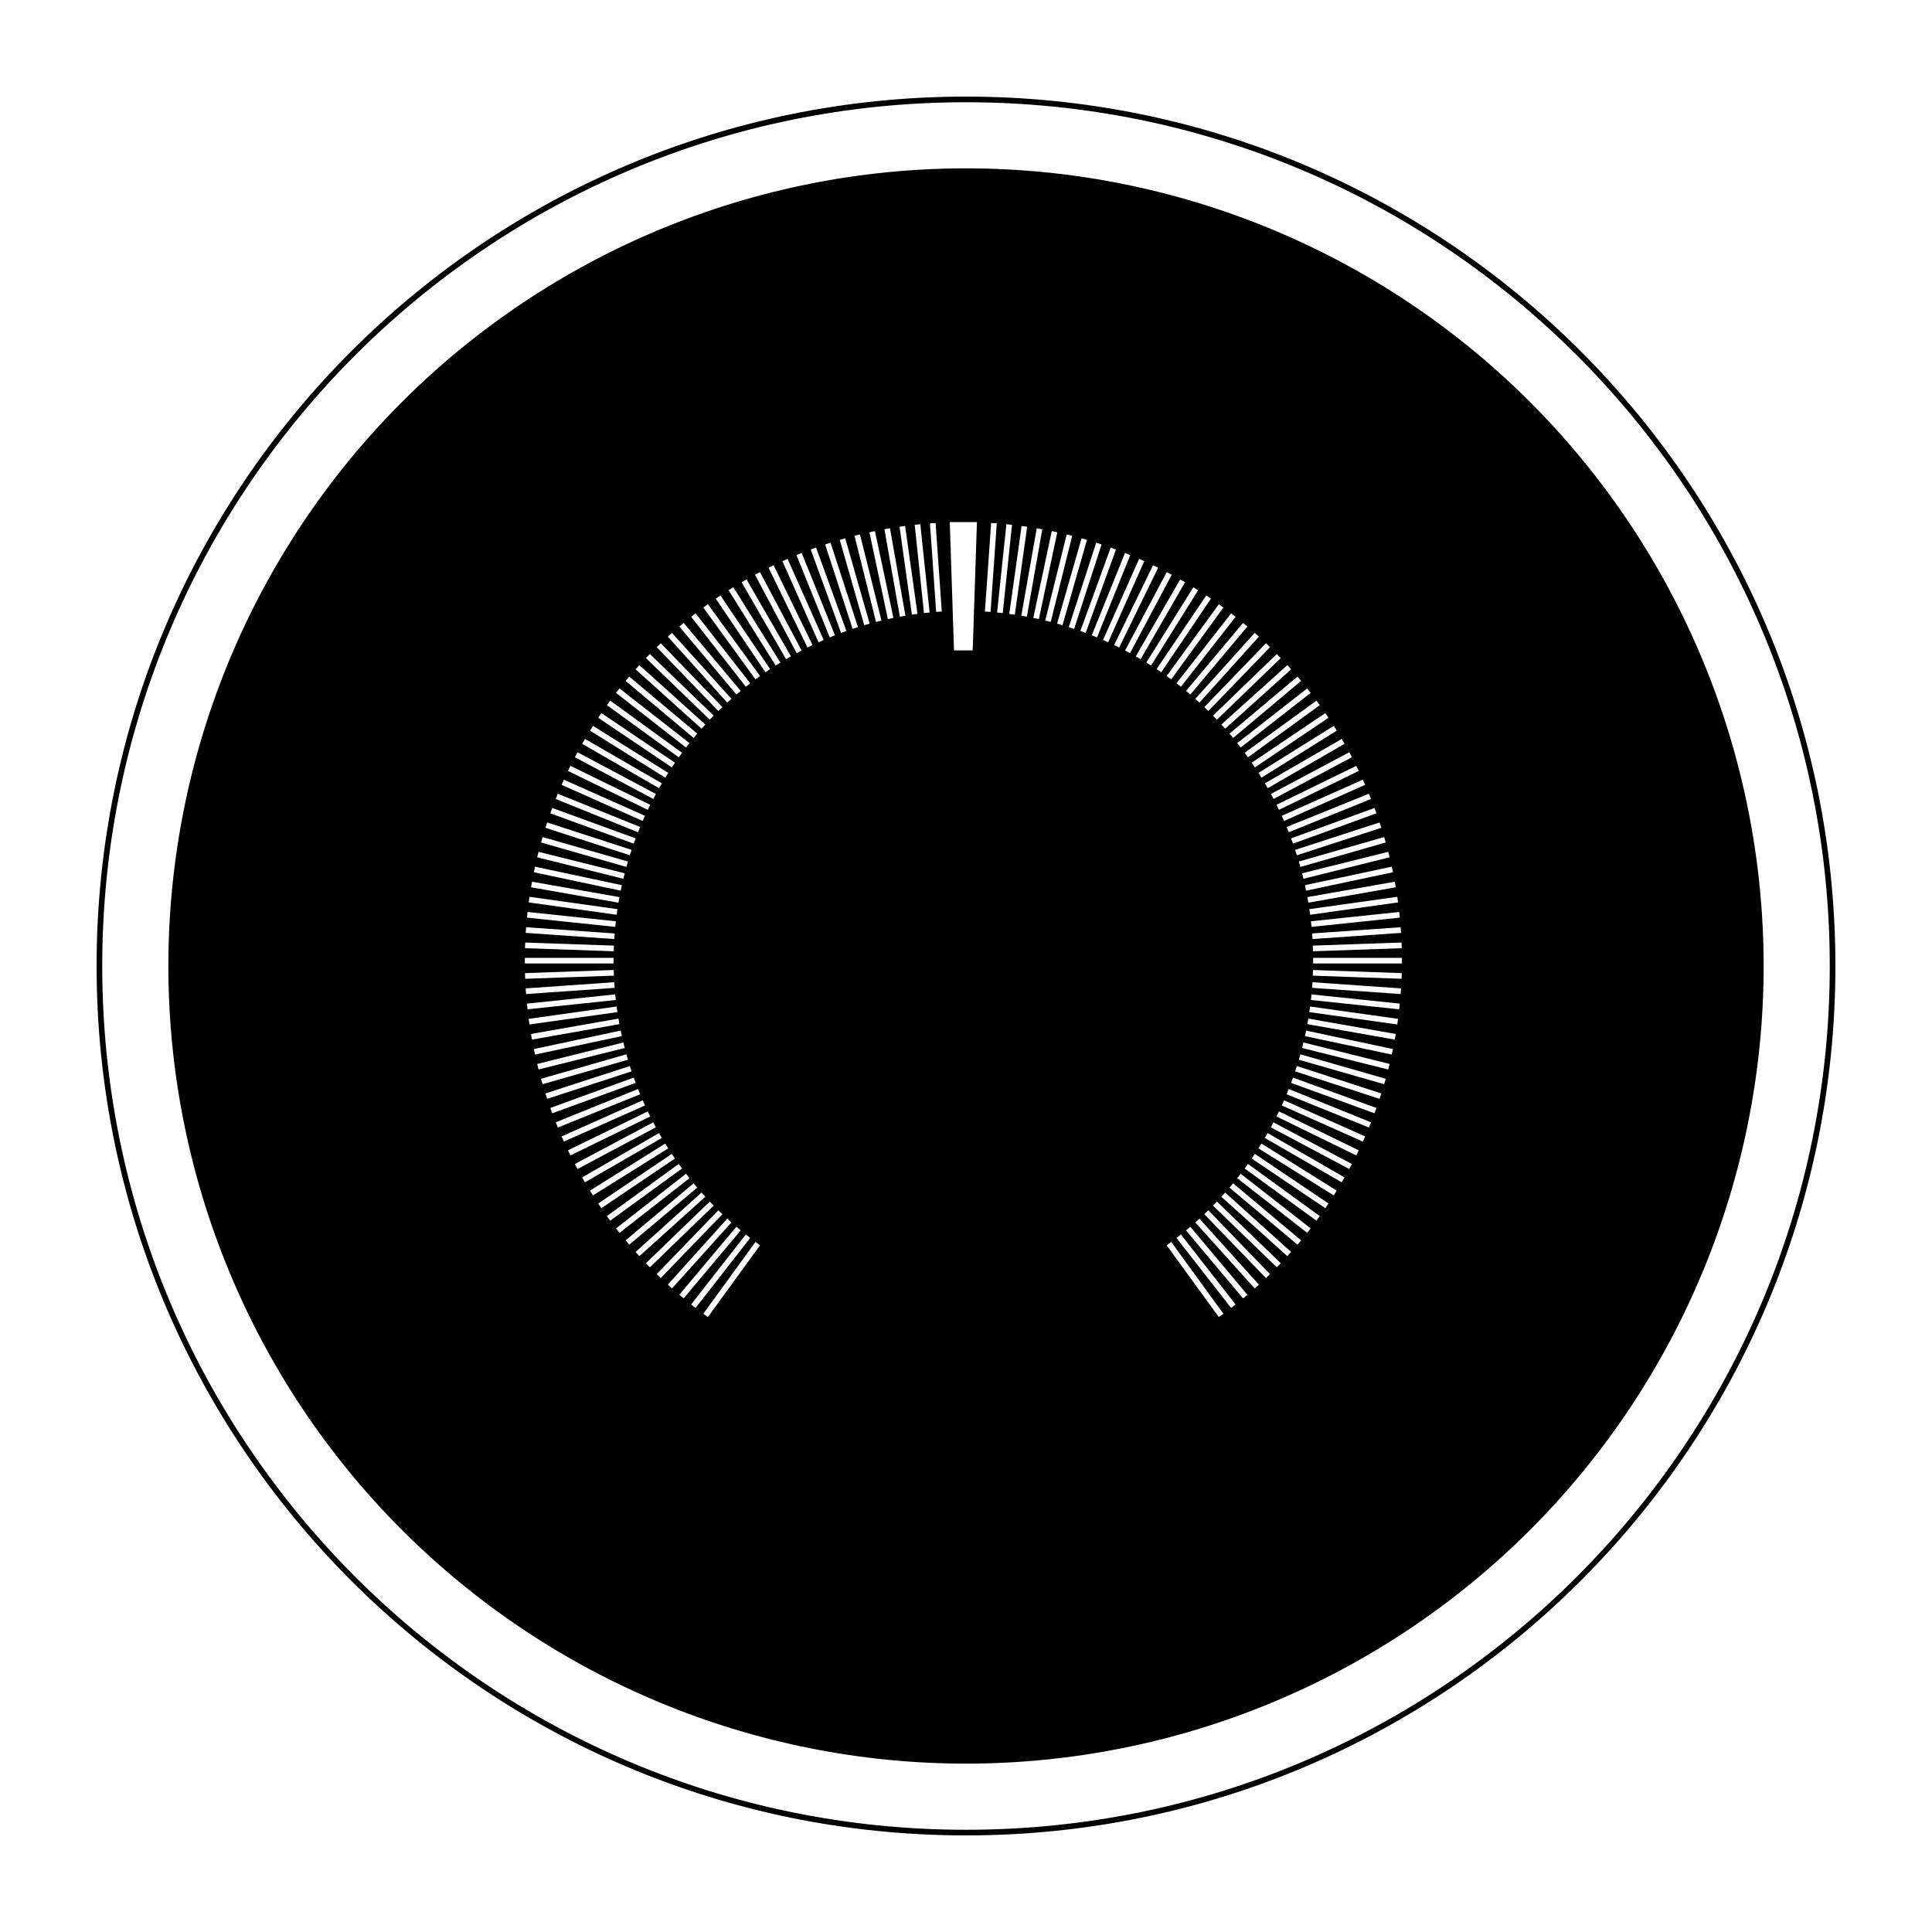 <?xml version="1.0" encoding="UTF-8"?>
<svg width="1200pt" height="1200pt" version="1.1" viewBox="0 0 1200 1200" xmlns="http://www.w3.org/2000/svg">
 <path d="m600 60c-298.21 0-540 241.79-540 540s241.79 540 540 540 540-241.79 540-540-241.79-540-540-540zm0 3.508c296.32 0 536.5 240.18 536.5 536.5s-240.18 536.5-536.5 536.5-536.5-240.18-536.5-536.5c0.004-296.32 240.18-536.5 536.5-536.5zm0 41.059v-0.004c-131.39 0.004-257.41 52.203-350.32 145.11-92.91 92.91-145.11 218.93-145.11 350.32 0.004 131.39 52.203 257.41 145.11 350.32 92.91 92.91 218.93 145.11 350.32 145.11 131.39-0.004 257.41-52.203 350.32-145.11 92.91-92.91 145.11-218.93 145.11-350.32-0.004-131.39-52.203-257.41-145.11-350.32-92.91-92.91-218.93-145.11-350.32-145.11zm-10.078 219.72h16.871l-2.629 79.68h-11.613zm-8.82 0.547 3.863 55-3.508 0.246-3.836-55zm34.512 0 3.508 0.246-3.863 55-3.508-0.246zm-43.988 0.766 5.781 54.836-3.508 0.355-5.754-54.836zm53.465 0 3.481 0.355-5.754 54.836-3.508-0.355zm-62.914 1.094 7.695 54.617-3.481 0.465-7.668-54.59zm72.363 0 3.453 0.492-7.668 54.59-3.453-0.465zm-81.758 1.426 9.586 54.312-3.453 0.602-9.586-54.312zm91.156 0 3.453 0.602-9.586 54.312-3.453-0.602zm-100.5 1.754 11.477 53.93-3.453 0.738-11.449-53.93zm109.84 0 3.426 0.738-11.449 53.93-3.453-0.738zm-119.12 2.082 13.34 53.492-3.394 0.848-13.34-53.492zm128.4 0 3.394 0.848-13.34 53.492-3.394-0.848zm-137.58 2.41 15.176 53-3.367 0.957-15.203-53zm146.79 0 3.367 0.957-15.203 53-3.367-0.957zm-155.9 2.711 17.035 52.453-3.34 1.066-17.035-52.426zm165 0 3.34 1.094-17.035 52.426-3.34-1.066zm-174.01 3.039 18.871 51.82-3.312 1.18-18.844-51.797 3.285-1.207zm183.02 0 3.285 1.207-18.844 51.797-3.285-1.18 18.844-51.82zm-191.93 3.34 20.652 51.137-3.231 1.316-20.68-51.137zm200.82 0 3.258 1.316-20.652 51.137-3.258-1.316zm-209.59 3.672 22.434 50.371-3.203 1.426-22.434-50.371zm218.35 0 3.203 1.426-22.406 50.371-3.203-1.426zm-227.02 3.973 24.188 49.551-3.148 1.535-24.188-49.551zm235.67 0 3.148 1.535-24.188 49.551-3.148-1.535zm-244.15 4.246 25.883 48.699-3.094 1.645-25.883-48.699zm252.65 0 3.094 1.645-25.883 48.699-3.094-1.645zm-261 4.547 27.582 47.77-3.039 1.754-27.582-47.77zm269.35 0 3.039 1.754-27.582 47.77-3.039-1.754zm-277.52 4.848 29.199 46.781-2.957 1.836-29.227-46.754zm285.71 0 2.957 1.863-29.227 46.754-2.957-1.836zm-293.73 5.121 30.84 45.715-2.902 1.973-30.84-45.715zm301.73 0 2.902 1.973-30.84 45.715-2.902-1.973zm-309.54 5.422 32.402 44.594-2.848 2.082-32.402-44.617 2.848-2.055zm317.38 0 2.82 2.055-32.402 44.617-2.848-2.082 32.43-44.594zm-325.01 5.668 33.938 43.441-2.738 2.164-33.965-43.441zm332.63 0 2.766 2.164-33.938 43.441-2.766-2.164zm-340.05 5.945 35.441 42.238-2.684 2.246-35.441-42.238zm347.47 0 2.684 2.246-35.441 42.238-2.684-2.246zm-354.71 6.191 36.922 40.977-2.629 2.328-36.895-40.977zm361.93 0 2.602 2.328-36.895 40.977-2.602-2.328zm-368.91 6.438 38.32 39.66-2.547 2.438-38.293-39.66zm375.9 0 2.519 2.438-38.293 39.66-2.519-2.438zm-382.67 6.684 39.66 38.293-2.438 2.519-39.66-38.293zm389.44 0 2.438 2.519-39.66 38.293-2.438-2.519zm-395.95 6.902 40.977 36.895-2.356 2.602-40.977-36.895zm402.47 0 2.356 2.602-40.977 36.895-2.356-2.602zm-408.77 7.121 42.238 35.441-2.246 2.684-42.238-35.441zm415.07 0 2.246 2.684-42.238 35.441-2.246-2.684zm-421.11 7.367 43.441 33.938-2.137 2.766-43.469-33.938zm427.13 0 2.164 2.766-43.469 33.938-2.137-2.766zm-432.9 7.559 44.617 32.402-2.055 2.82-44.617-32.402zm438.68 0 2.055 2.82-44.617 32.402-2.055-2.82zm-444.19 7.75 45.715 30.812-1.945 2.93-45.715-30.84zm449.7 0 1.945 2.902-45.715 30.84-1.945-2.93zm-454.89 7.941 46.754 29.199-1.863 2.984-46.754-29.227zm460.13 0 1.836 2.957-46.754 29.227-1.863-2.984zm-465.09 8.109 47.742 27.582-1.754 3.012-47.742-27.555zm470.02 0 1.754 3.039-47.742 27.555-1.754-3.012zm-474.67 8.273 48.672 25.91-1.645 3.094-48.672-25.91zm479.35 0 1.645 3.094-48.699 25.91-1.645-3.094zm-483.74 8.465 49.551 24.16-1.535 3.148-49.551-24.16zm488.1 0 1.535 3.148-49.551 24.16-1.535-3.148zm-492.18 8.574 50.371 22.434-1.426 3.203-50.371-22.434zm496.26 0 1.426 3.203-50.371 22.434-1.426-3.203zm-500.02 8.738 51.109 20.652-1.316 3.258-51.109-20.652zm503.76 0 1.316 3.258-51.109 20.652-1.316-3.258zm-507.24 8.848 51.82 18.871-1.207 3.285-51.82-18.844zm510.72 0 1.207 3.312-51.82 18.844-1.207-3.285zm-513.86 8.984 52.453 17.035-1.094 3.34-52.453-17.062zm517.02 0 1.094 3.312-52.453 17.062-1.094-3.34zm-519.86 9.066 53.027 15.203-0.984 3.367-53-15.203zm522.72 0 0.957 3.367-53 15.203-0.957-3.367zm-525.24 9.176 53.52 13.34-0.848 3.394-53.52-13.34zm527.76 0 0.848 3.394-53.52 13.34-0.848-3.394zm-529.95 9.23 53.93 11.477-0.711 3.426-53.93-11.449zm532.14 0 0.738 3.453-53.961 11.449-0.711-3.426 53.93-11.477zm-534 9.34 54.289 9.559-0.602 3.453-54.289-9.559zm535.86 0 0.629 3.453-54.312 9.559-0.602-3.453 54.289-9.559zm-537.42 9.367 54.617 7.668-0.492 3.481-54.617-7.668zm538.99 0 0.492 3.481-54.617 7.668-0.492-3.481zm-540.19 9.422 54.836 5.781-0.383 3.481-54.836-5.754zm541.39 0 0.383 3.508-54.836 5.754-0.383-3.481zm-542.3 9.477 55 3.863-0.219 3.481-55.027-3.836zm543.2 0 0.246 3.508-55 3.836-0.246-3.481zm-543.76 9.504 55.109 1.918-0.137 3.508-55.109-1.918zm544.3 0 0.137 3.508-55.109 1.918-0.137-3.508zm-544.52 9.504h55.137v3.508h-55.137zm489.6 0h55.164v3.508h-55.164zm-434.41 7.559 0.137 3.508-55.109 1.945-0.137-3.508zm434.35 0 55.109 1.945-0.137 3.508-55.109-1.945zm-434 7.586 0.219 3.508-55 3.836-0.246-3.508zm433.67 0 55 3.836-0.246 3.508-55-3.836zm-433.09 7.559 0.383 3.481-54.836 5.781-0.383-3.508zm432.49 0 54.836 5.754-0.383 3.508-54.836-5.781zm-431.62 7.531 0.492 3.481-54.617 7.668-0.492-3.481zm430.74 0 54.617 7.668-0.492 3.481-54.617-7.668zm-429.61 7.504 0.602 3.453-54.289 9.586-0.602-3.481zm428.5 0 54.312 9.559-0.629 3.481-54.289-9.586 0.602-3.453zm-427.09 7.449 0.711 3.426-53.93 11.477-0.711-3.426zm425.7 0 53.961 11.477-0.738 3.426-53.93-11.477 0.711-3.426zm-424.05 7.394 0.848 3.426-53.52 13.34-0.848-3.426zm422.41 0 53.52 13.34-0.848 3.426-53.52-13.34zm-420.53 7.34 0.984 3.367-53.027 15.203-0.957-3.367zm418.63 0 53 15.203-0.957 3.367-53-15.203zm-416.47 7.285 1.094 3.312-52.453 17.062-1.094-3.34zm414.3 0 52.453 17.035-1.094 3.34-52.453-17.062zm-411.9 7.176 1.207 3.285-51.82 18.871-1.207-3.285zm409.49 0 51.82 18.871-1.207 3.285-51.82-18.871zm-406.82 7.094 1.316 3.258-51.109 20.652-1.316-3.231zm404.17 0 51.109 20.68-1.316 3.231-51.109-20.652zm-401.27 7.012 1.426 3.203-50.371 22.434-1.426-3.203zm398.36 0 50.371 22.434-1.426 3.203-50.371-22.434zm-395.22 6.902 1.535 3.148-49.551 24.188-1.535-3.176zm392.06 0 49.551 24.188-1.535 3.148-49.551-24.188zm-388.67 6.793 1.645 3.094-48.672 25.883-1.645-3.094zm385.27 0 48.699 25.883-1.645 3.094-48.699-25.883zm-381.66 6.656 1.754 3.039-47.742 27.555-1.754-3.039zm378.04 0 47.742 27.555-1.754 3.039-47.742-27.555zm-374.18 6.519 1.863 2.984-46.754 29.227-1.863-2.984zm370.32 0 46.754 29.227-1.836 2.984-46.781-29.227zm-366.24 6.41 1.945 2.902-45.715 30.84-1.945-2.93zm362.16 0 45.715 30.812-1.945 2.93-45.715-30.84zm-357.85 6.246 2.055 2.82-44.617 32.43-2.055-2.848zm353.55 0 44.617 32.402-2.055 2.848-44.617-32.43zm-349.03 6.082 2.137 2.766-43.441 33.965-2.164-2.766zm344.52 0 43.469 33.965-2.164 2.766-43.441-33.965zm-339.8 5.945 2.246 2.684-42.238 35.441-2.246-2.684zm335.09 0 42.238 35.441-2.246 2.684-42.238-35.441zm-330.17 5.754 2.356 2.602-40.977 36.895-2.356-2.602zm325.23 0 40.977 36.895-2.356 2.602-40.977-36.895zm-320.11 5.586 2.438 2.519-39.66 38.32-2.438-2.519zm314.99 0 39.66 38.32-2.438 2.519-39.66-38.32zm-309.67 5.422 2.547 2.41-38.32 39.688-2.519-2.438zm304.36 0 38.293 39.66-2.519 2.438-38.293-39.688zm-298.86 5.203 2.629 2.356-36.922 40.977-2.602-2.356zm293.35 0 36.895 40.977-2.602 2.356-36.895-40.977zm-287.65 5.012 2.684 2.273-35.441 42.238-2.684-2.273zm281.95 0 35.441 42.238-2.684 2.273-35.441-42.238zm-276.1 4.82 2.738 2.164-33.938 43.441-2.766-2.137zm270.27 0 33.938 43.469-2.766 2.137-33.938-43.441zm-264.27 4.629 2.848 2.055-32.402 44.617-2.848-2.082 32.402-44.594zm258.24 0 32.402 44.594-2.82 2.082-32.43-44.617 2.848-2.055z"/>
</svg>
